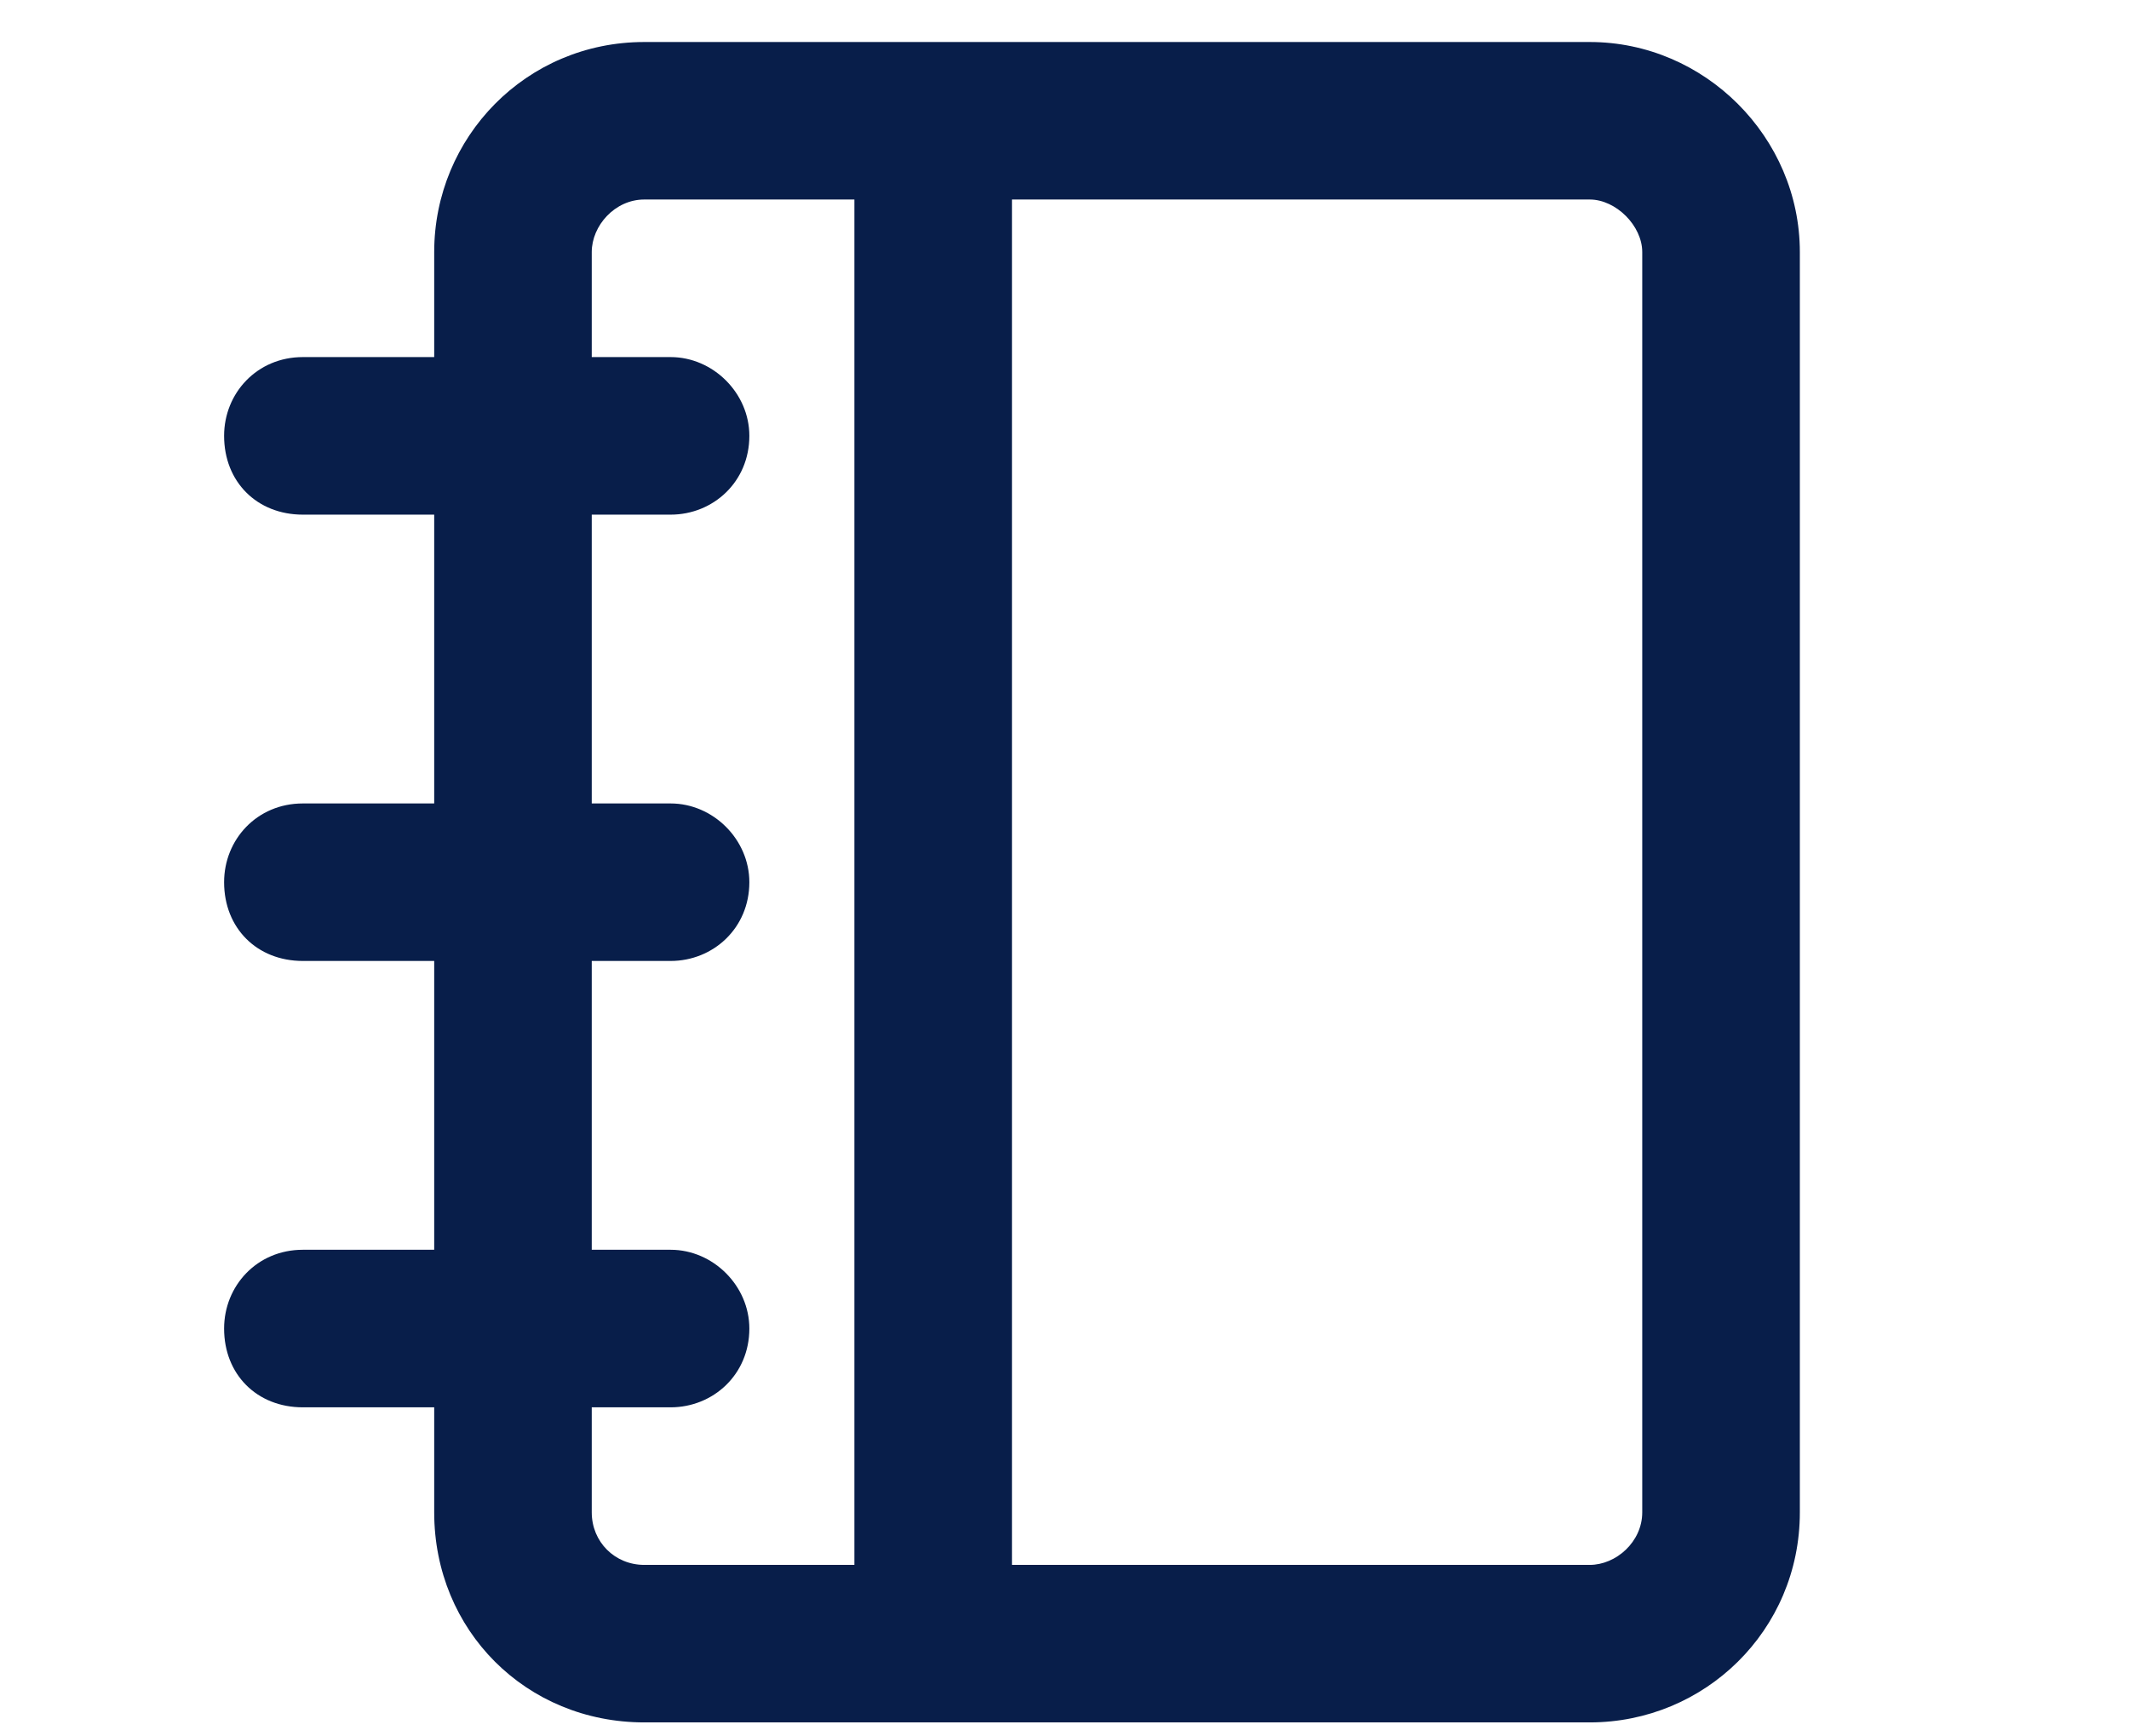 <svg width="38" height="31" viewBox="0 0 38 31" fill="none" xmlns="http://www.w3.org/2000/svg">
<path d="M28.375 0.75H11.5C9.391 0.75 7.75 2.449 7.75 4.5V6.375H5.406C4.586 6.375 4 7.02 4 7.781C4 8.602 4.586 9.188 5.406 9.188H7.75V14.344H5.406C4.586 14.344 4 14.988 4 15.75C4 16.57 4.586 17.156 5.406 17.156H7.75V22.312H5.406C4.586 22.312 4 22.957 4 23.719C4 24.539 4.586 25.125 5.406 25.125H7.75V27C7.75 29.109 9.391 30.75 11.5 30.75H28.375C30.426 30.75 32.125 29.109 32.125 27V4.5C32.125 2.449 30.426 0.75 28.375 0.75ZM10.562 27V25.125H11.969C12.73 25.125 13.375 24.539 13.375 23.719C13.375 22.957 12.73 22.312 11.969 22.312H10.562V17.156H11.969C12.73 17.156 13.375 16.57 13.375 15.75C13.375 14.988 12.73 14.344 11.969 14.344H10.562V9.188H11.969C12.73 9.188 13.375 8.602 13.375 7.781C13.375 7.02 12.73 6.375 11.969 6.375H10.562V4.5C10.562 4.031 10.973 3.562 11.5 3.562H15.25V27.938H11.5C10.973 27.938 10.562 27.527 10.562 27ZM29.312 27C29.312 27.527 28.844 27.938 28.375 27.938H18.062V3.562H28.375C28.844 3.562 29.312 4.031 29.312 4.5V27Z" fill="#081E4A"/>
</svg>
